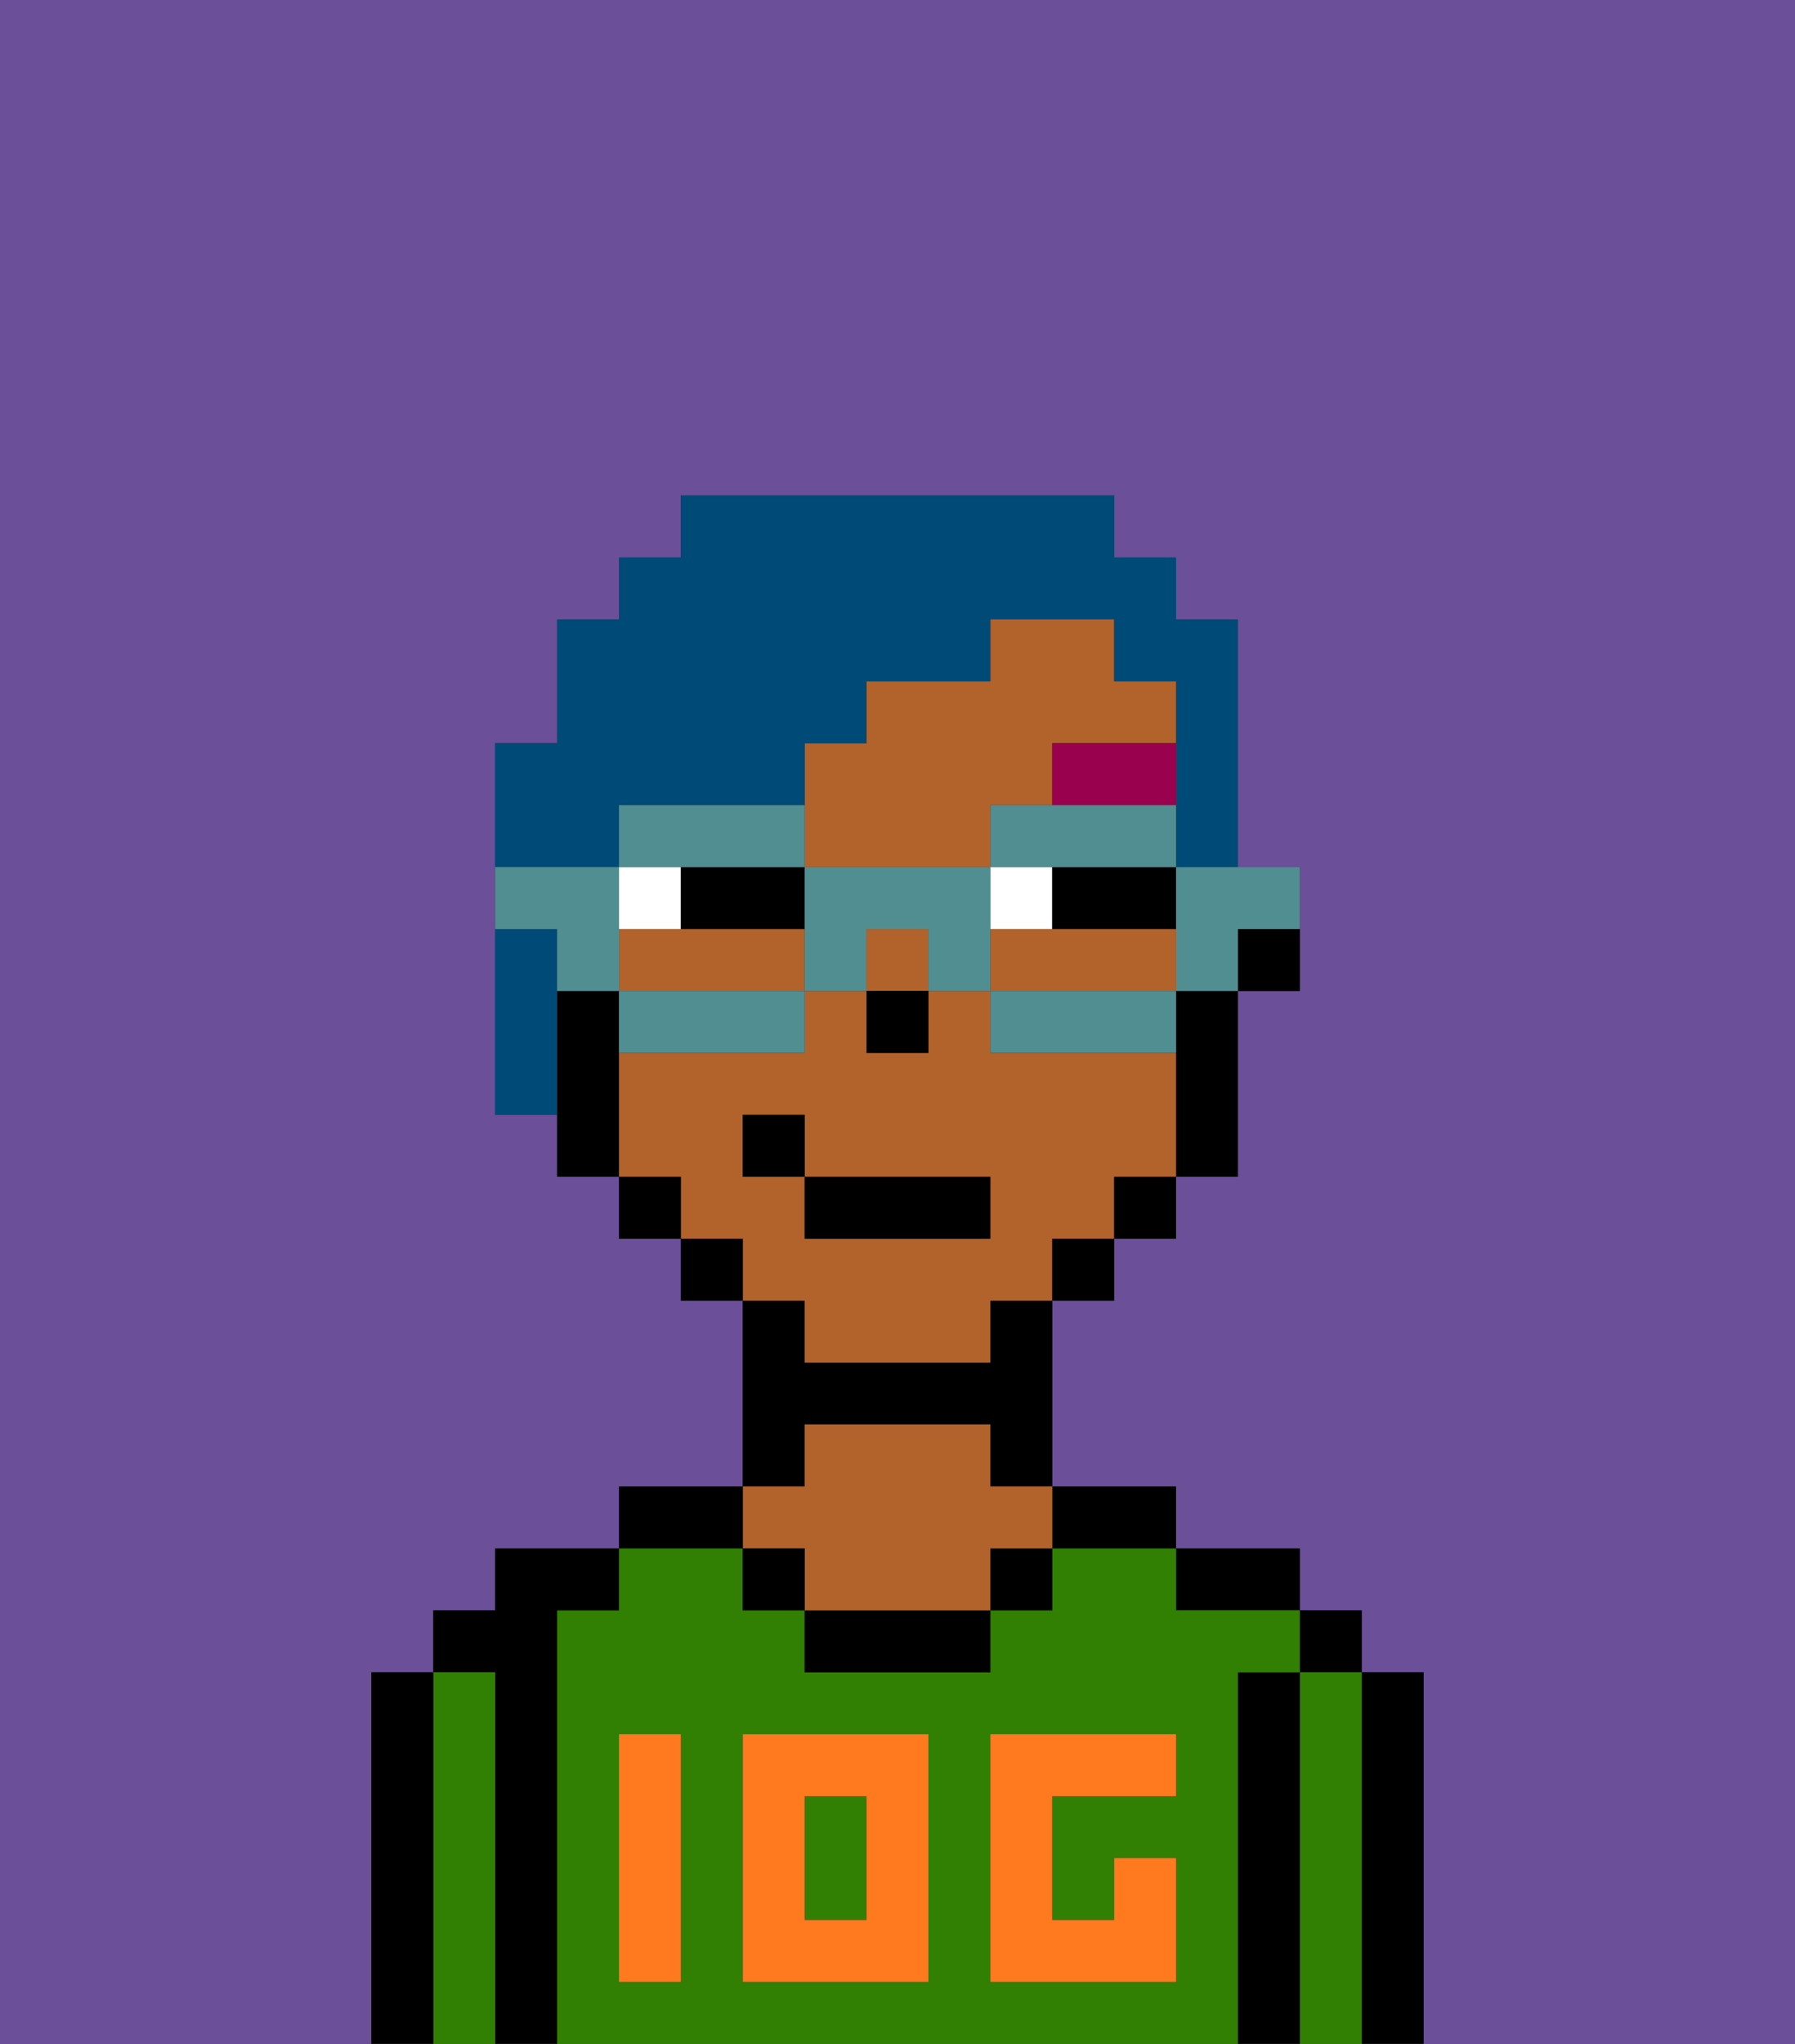 <svg xmlns="http://www.w3.org/2000/svg" viewBox="0 0 29 33"><rect x="0" y="0" width="29" height="33" fill="#333333" stroke="none"/><defs><style>polygon,rect,path{shape-rendering:crispedges;}.ia221-1{fill:#6b4f99;}.ia221-2{fill:#000000;}.ia221-3{fill:#317f03;}.ia221-4{fill:#b2622b;}.ia221-5{fill:#ff791f;}.ia221-6{fill:#ffffff;}.ia221-7{fill:#99004d;}.ia221-8{fill:#004a77;}.ia221-9{fill:#508e91;}</style></defs><path class="ia221-1" d="M0,33H6V27H7V26H8V25h2V24h2V21H11V20H10V19H9V18H8V12H9V10h1V9h1V8h7V9h1v1h1v4h1v2H20v3H19v1H18v1H17v3h2v1h2v1h1v1h1v6h6V0H0Z"/><path class="ia221-2" d="M23,27H22v6h1V27Z"/><rect class="ia221-2" x="21" y="26" width="1" height="1"/><path class="ia221-3" d="M22,27H21v6h1V27Z"/><path class="ia221-2" d="M21,27H20v6h1V27Z"/><path class="ia221-2" d="M20,26h1V25H19v1Z"/><rect class="ia221-3" x="13" y="29" width="1" height="2"/><path class="ia221-3" d="M20,27h1V26H19V25H17v1H16v1H13V26H12V25H10v1H9v7H20V27Zm-9,2v3H10V28h1Zm4,3H12V28h3Zm4-3H17v2h1V30h1v2H16V28h3Z"/><path class="ia221-2" d="M18,25h1V24H17v1Z"/><rect class="ia221-2" x="16" y="25" width="1" height="1"/><path class="ia221-2" d="M13,26v1h3V26H13Z"/><path class="ia221-2" d="M13,23h3v1h1V21H16v1H13V21H12v3h1Z"/><path class="ia221-4" d="M13,25v1h3V25h1V24H16V23H13v1H12v1Z"/><rect class="ia221-2" x="12" y="25" width="1" height="1"/><path class="ia221-2" d="M12,24H10v1h2Z"/><path class="ia221-2" d="M9,26h1V25H8v1H7v1H8v6H9V26Z"/><path class="ia221-3" d="M8,27H7v6H8V27Z"/><path class="ia221-2" d="M7,27H6v6H7V27Z"/><path class="ia221-5" d="M12,32h3V28H12Zm1-3h1v2H13Z"/><path class="ia221-5" d="M10,29v3h1V28H10Z"/><path class="ia221-5" d="M16,28v4h3V30H18v1H17V29h2V28H16Z"/><path class="ia221-2" d="M20,16h1V15H20Z"/><path class="ia221-4" d="M19,16V15H16v1h3Z"/><path class="ia221-4" d="M13,22h3V21h1V20h1V19h1V17H16V16H15v1H14V16H13v1H10v2h1v1h1v1h1Zm-1-3V18h1v1h3v1H13V19Z"/><path class="ia221-4" d="M14,14h2V13h1V12h2V11H18V10H16v1H14v1H13v2Z"/><rect class="ia221-4" x="14" y="15" width="1" height="1"/><path class="ia221-4" d="M12,15H10v1h3V15Z"/><path class="ia221-2" d="M19,17v2h1V16H19Z"/><rect class="ia221-2" x="18" y="19" width="1" height="1"/><rect class="ia221-2" x="17" y="20" width="1" height="1"/><rect class="ia221-2" x="11" y="20" width="1" height="1"/><rect class="ia221-2" x="10" y="19" width="1" height="1"/><path class="ia221-2" d="M10,16H9v3h1V16Z"/><rect class="ia221-2" x="14" y="16" width="1" height="1"/><path class="ia221-6" d="M11,14H10v1h1Z"/><path class="ia221-6" d="M16,14v1h1V14Z"/><path class="ia221-2" d="M11,14v1h2V14H11Z"/><path class="ia221-2" d="M17,15h2V14H17Z"/><path class="ia221-7" d="M17,13h2V12H17Z"/><rect class="ia221-2" x="13" y="19" width="3" height="1"/><rect class="ia221-2" x="12" y="18" width="1" height="1"/><path class="ia221-8" d="M9,15H8v3H9V15Z"/><path class="ia221-8" d="M10,13h3V12h1V11h2V10h2v1h1v3h1V10H19V9H18V8H11V9H10v1H9v2H8v2h2Z"/><path class="ia221-9" d="M19,15v1h1V15h1V14H19Z"/><path class="ia221-9" d="M18,16H16v1h3V16Z"/><path class="ia221-9" d="M12,14h1V13H10v1h2Z"/><path class="ia221-9" d="M16,13v1h3V13H16Z"/><path class="ia221-9" d="M16,14H13v2h1V15h1v1h1V14Z"/><path class="ia221-9" d="M10,16v1h3V16H10Z"/><path class="ia221-9" d="M9,16h1V14H8v1H9Z"/></svg>